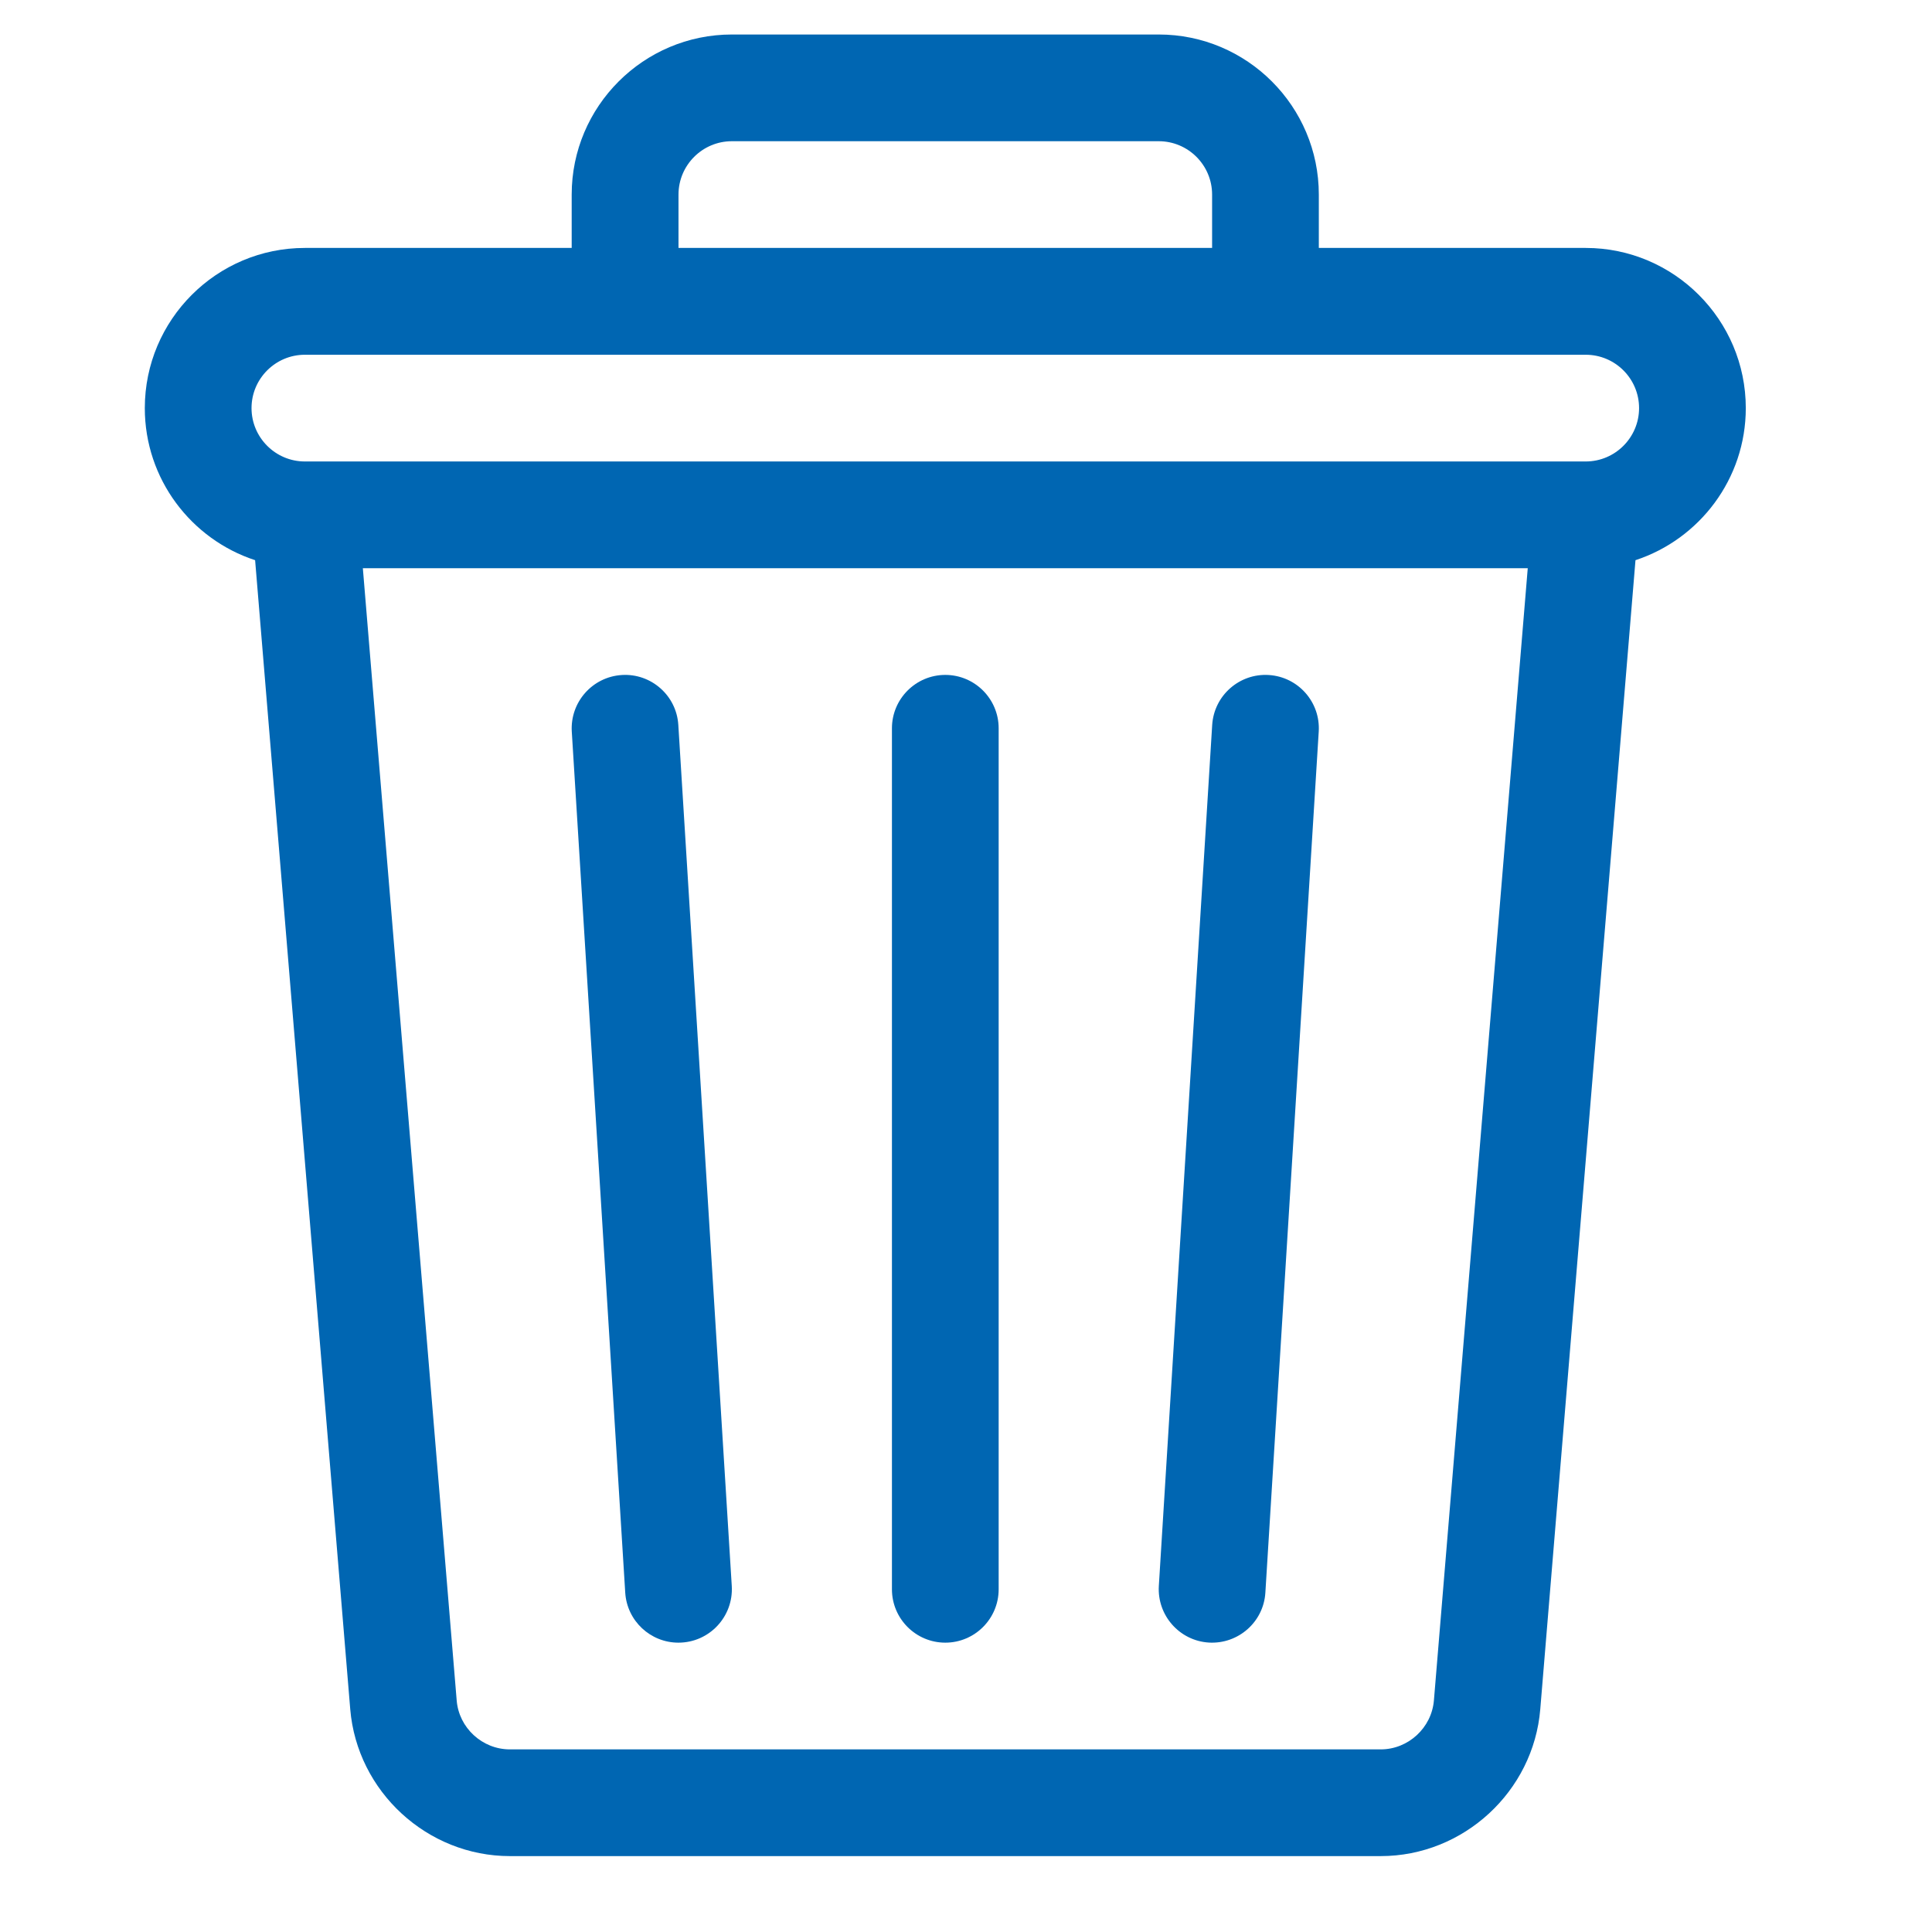 <svg width="21" height="21" viewBox="0 0 21 21" fill="none" xmlns="http://www.w3.org/2000/svg">
<g id="Bin" clip-path="url(#clip0_769_1605)">
<g id="Group">
<g id="Group_2">
<path id="Vector" d="M17.236 2.695H14.335V2.115C14.335 1.156 13.555 0.375 12.595 0.375H7.955C6.995 0.375 6.214 1.156 6.214 2.115V2.695H3.314C2.354 2.695 1.574 3.476 1.574 4.436C1.574 5.206 2.077 5.861 2.773 6.089L3.807 18.579C3.882 19.474 4.644 20.175 5.542 20.175H15.008C15.906 20.175 16.668 19.474 16.742 18.579L17.777 6.089C18.472 5.861 18.976 5.206 18.976 4.436C18.976 3.476 18.195 2.695 17.236 2.695ZM7.375 2.115C7.375 1.795 7.635 1.535 7.955 1.535H12.595C12.915 1.535 13.175 1.795 13.175 2.115V2.695H7.375V2.115ZM15.586 18.483C15.561 18.781 15.307 19.015 15.008 19.015H5.542C5.242 19.015 4.988 18.781 4.964 18.483L3.944 6.176H16.606L15.586 18.483ZM17.236 5.016H3.314C2.994 5.016 2.734 4.755 2.734 4.436C2.734 4.116 2.994 3.856 3.314 3.856H17.236C17.556 3.856 17.816 4.116 17.816 4.436C17.816 4.755 17.556 5.016 17.236 5.016Z" fill="#0066B2"/>
</g>
</g>
<g id="Group_3">
<g id="Group_4">
<path id="Vector_2" d="M7.954 17.239L7.373 7.88C7.354 7.56 7.077 7.317 6.759 7.337C6.439 7.357 6.196 7.632 6.215 7.952L6.796 17.311C6.815 17.618 7.07 17.855 7.374 17.855C7.71 17.855 7.974 17.572 7.954 17.239Z" fill="#0066B2"/>
</g>
</g>
<g id="Group_5">
<g id="Group_6">
<path id="Vector_3" d="M10.275 7.336C9.955 7.336 9.695 7.596 9.695 7.916V17.275C9.695 17.595 9.955 17.855 10.275 17.855C10.595 17.855 10.855 17.595 10.855 17.275V7.916C10.855 7.596 10.595 7.336 10.275 7.336Z" fill="#0066B2"/>
</g>
</g>
<g id="Group_7">
<g id="Group_8">
<path id="Vector_4" d="M13.791 7.337C13.472 7.317 13.196 7.56 13.176 7.88L12.596 17.239C12.577 17.558 12.82 17.834 13.139 17.854C13.459 17.873 13.735 17.63 13.754 17.311L14.334 7.952C14.354 7.632 14.111 7.357 13.791 7.337Z" fill="#0066B2"/>
</g>
</g>
</g>
<defs>
<clipPath id="clip0_769_1605">
<rect width="19.8" height="19.8" fill="white" transform="translate(0.375 0.375)"/>
</clipPath>
</defs>
</svg>
